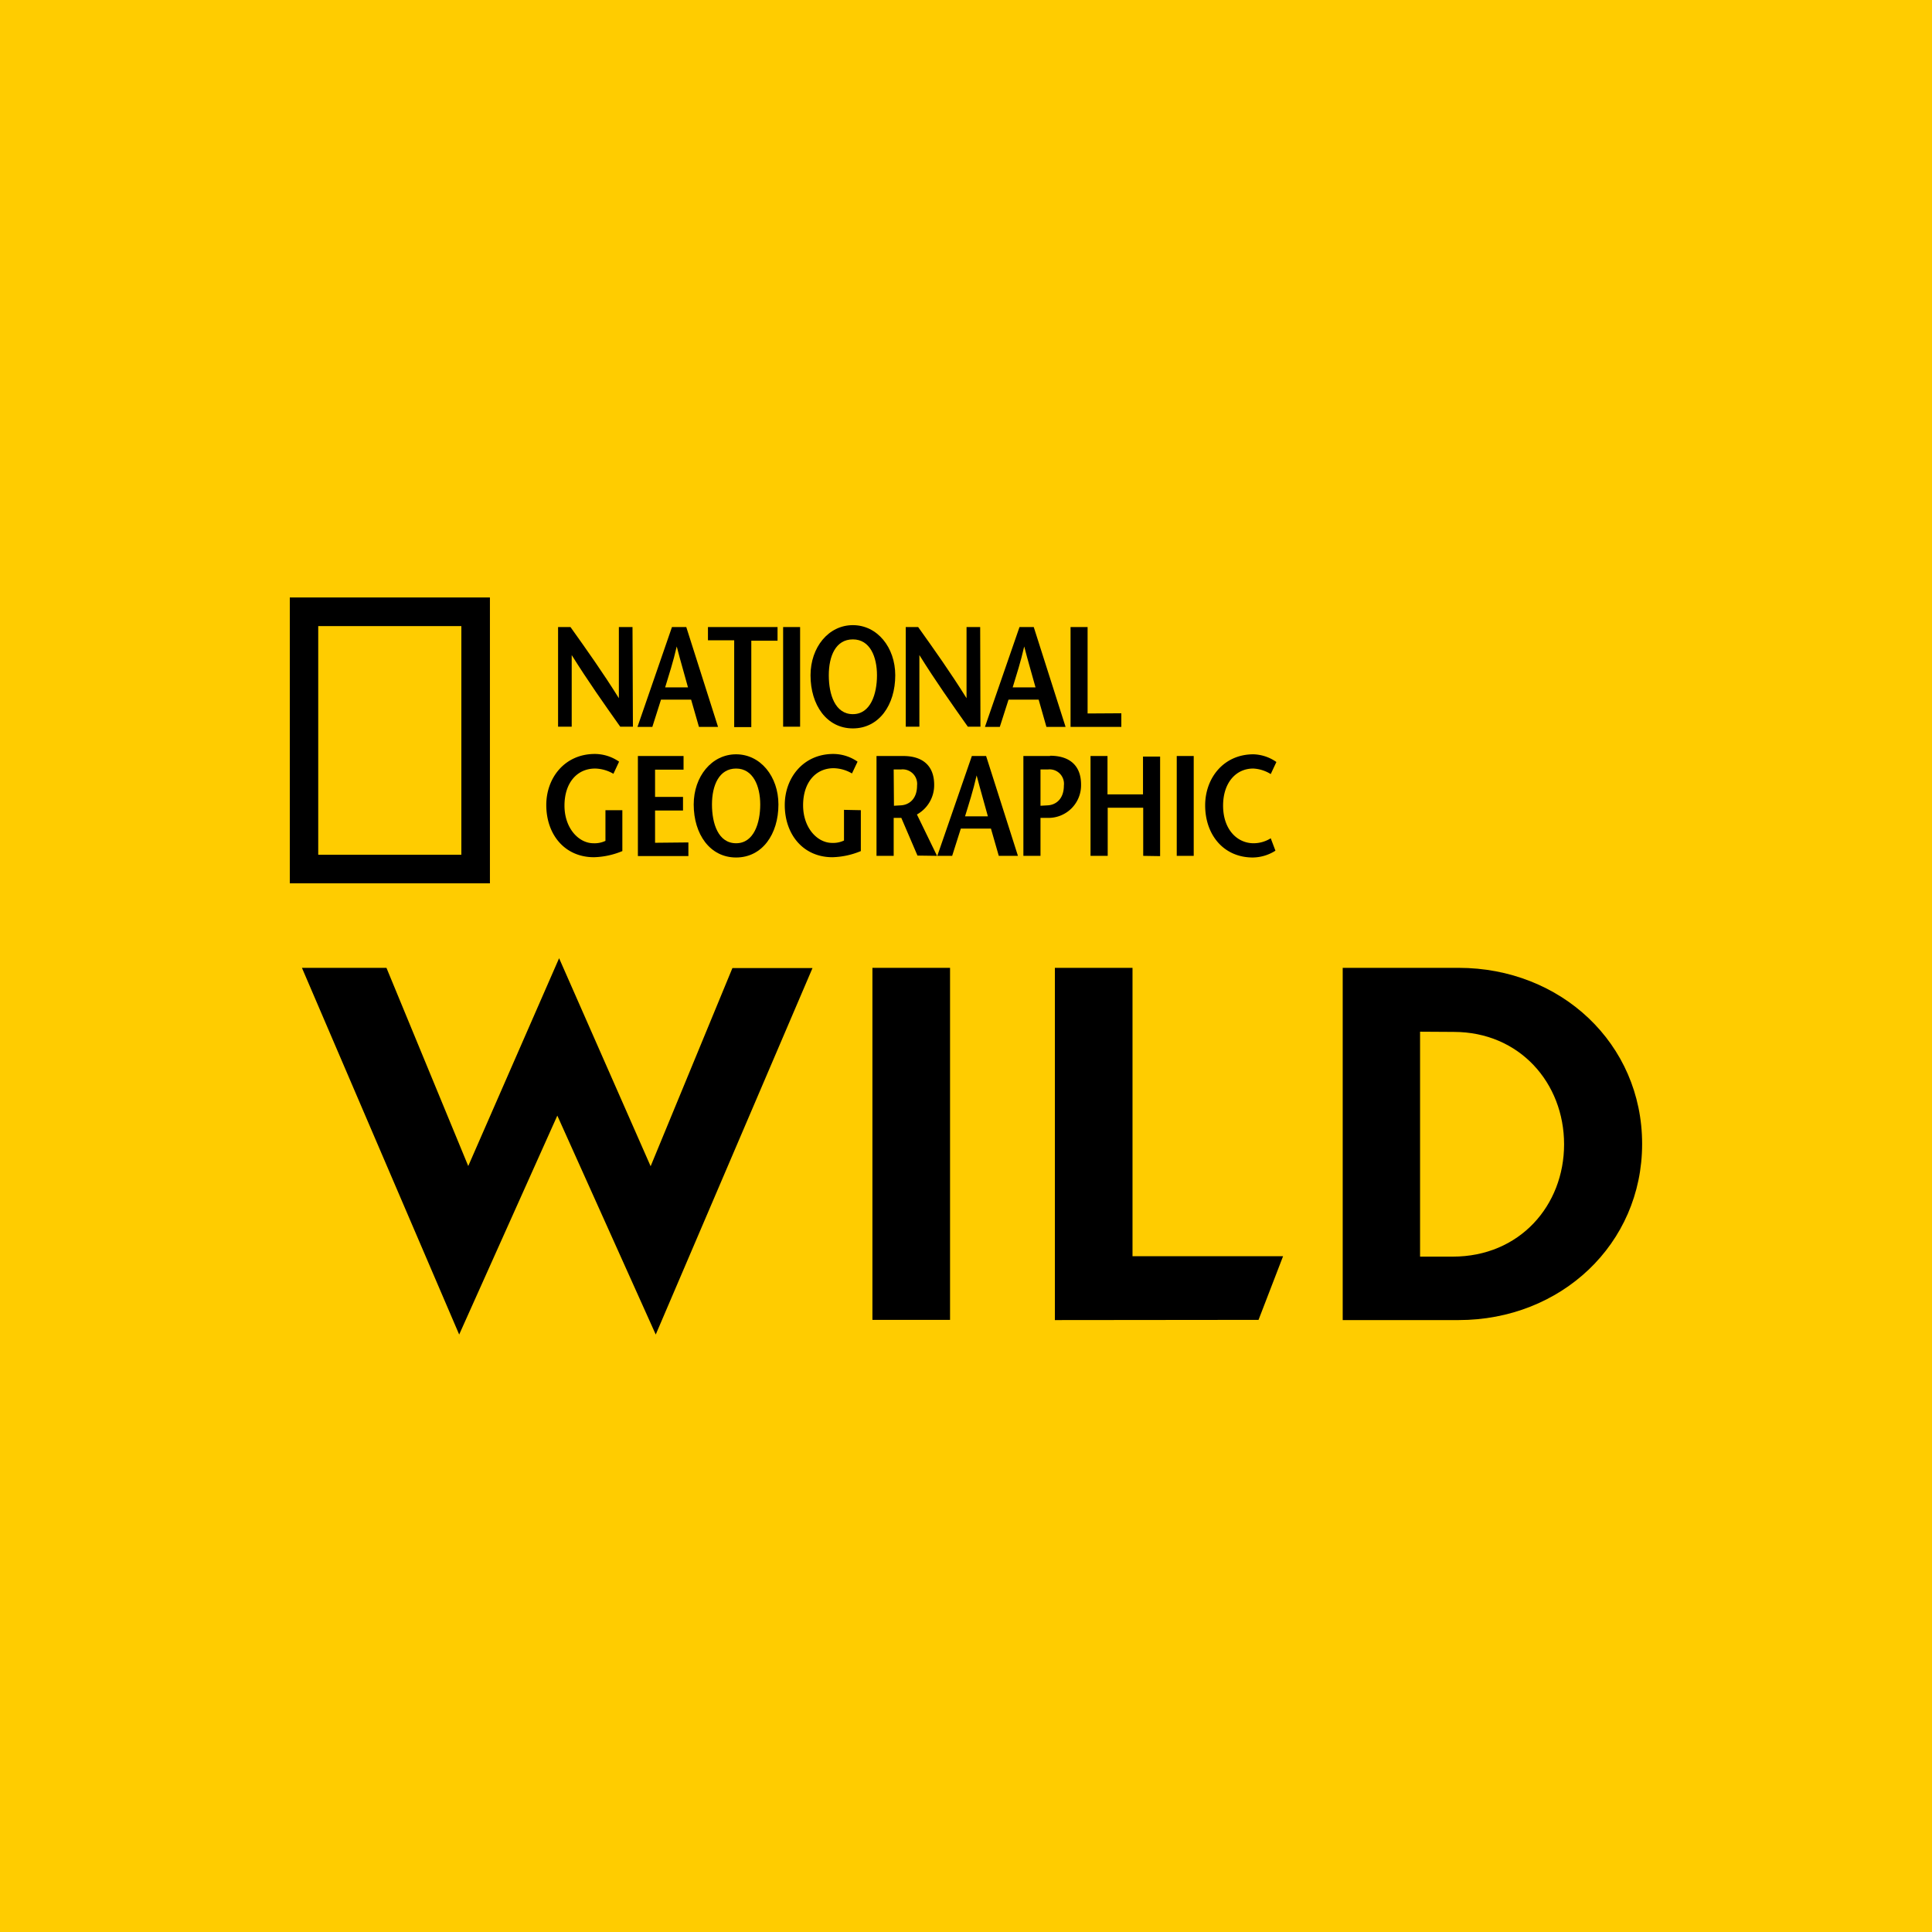 <svg xmlns="http://www.w3.org/2000/svg" viewBox="0 0 283.46 283.46"><defs><style>.cls-1{fill:#fc0;}</style></defs><g id="Layer_2" data-name="Layer 2"><g id="National_Geographic" data-name="National Geographic"><g id="natgeowild"><rect class="cls-1" width="283.46" height="283.46"/><g id="logo"><path d="M67.69,125.41h-21V91.86h21ZM42.52,129.6H71.88V87.66H42.52Z"/><path d="M92.86,106.62H91c-2.39-3.37-4.75-6.72-7.12-10.51h0v10.51h-2V92h1.82c2.39,3.35,4.75,6.67,7.1,10.44h0V92h2Z"/><path d="M98.59,92l-5.06,14.65h2.18l1.27-4h4.42l1.15,4h2.8L100.69,92Zm-1,8.85c.58-1.92,1.17-3.7,1.7-6h0c.58,2.26,1.11,4,1.65,6Z"/><path d="M103.87,92h10.21v2h-3.85v12.68h-2.51V93.94h-3.85Z"/><path d="M114.9,99.3v7.32h2.49V92H114.9Z"/><path d="M125.13,106.87c3.83,0,6.22-3.42,6.22-7.79,0-4.1-2.64-7.36-6.22-7.36s-6.21,3.26-6.21,7.36c0,4.37,2.38,7.79,6.21,7.79m0-2.09c-2.61,0-3.53-2.89-3.53-5.7s1-5.27,3.53-5.27,3.54,2.57,3.54,5.27-.92,5.7-3.54,5.7"/><path d="M143.85,106.62H142c-2.38-3.37-4.75-6.72-7.11-10.51h0v10.51h-2V92h1.82c2.39,3.35,4.75,6.67,7.1,10.44h0V92h2Z"/><path d="M149.58,92l-5.07,14.65h2.18l1.28-4h4.42l1.14,4h2.81L151.67,92Zm-1,8.85c.58-1.92,1.17-3.7,1.69-6h0c.59,2.26,1.11,4,1.66,6Z"/><path d="M164.52,104.65v2h-7.45V92h2.5v12.68Z"/><path d="M91.31,118.87v6a11.6,11.6,0,0,1-4.16.9c-4.32,0-7-3.35-7-7.66,0-4,2.72-7.49,7.12-7.49a6.26,6.26,0,0,1,3.56,1.13L90,113.53a5.54,5.54,0,0,0-2.68-.77c-2.68,0-4.5,2.12-4.5,5.44s2.09,5.52,4.25,5.52a3.7,3.7,0,0,0,1.76-.35v-4.5Z"/><path d="M101,123.6v2H93.59V110.92h6.7v2H96.11v4h4.1v2h-4.1v4.73Z"/><path d="M108,125.81c3.83,0,6.21-3.41,6.21-7.78,0-4.1-2.63-7.36-6.21-7.36s-6.22,3.26-6.22,7.36c0,4.37,2.39,7.78,6.22,7.78m0-2.09c-2.62,0-3.54-2.88-3.54-5.69s1.05-5.27,3.54-5.27,3.54,2.57,3.54,5.27-.92,5.69-3.54,5.69"/><path d="M126.3,118.87v6a11.6,11.6,0,0,1-4.16.9c-4.31,0-7-3.35-7-7.66,0-4,2.73-7.49,7.12-7.49a6.26,6.26,0,0,1,3.56,1.13l-.82,1.73a5.51,5.51,0,0,0-2.68-.77c-2.67,0-4.49,2.12-4.49,5.44s2.09,5.52,4.25,5.52a3.68,3.68,0,0,0,1.75-.35v-4.5Z"/><path d="M137.48,125.57l-2.95-6.07a4.92,4.92,0,0,0,2.53-4.35c0-2.85-1.74-4.23-4.54-4.23H128.6v14.65h2.52V120h1.12l2.37,5.53Zm-6.36-12.68h1.1a2.13,2.13,0,0,1,2.33,2.36c0,2-1.19,2.85-2.39,2.91l-1,.06Z"/><path d="M142.59,110.92l-5.07,14.65h2.18l1.27-4h4.42l1.15,4h2.81l-4.67-14.65Zm-1,8.85c.59-1.92,1.17-3.7,1.7-6h0c.59,2.26,1.11,4,1.65,6Z"/><path d="M153.71,118.16l-1.05.06v-5.33h1.13a2.11,2.11,0,0,1,2.3,2.36c0,2-1.19,2.85-2.38,2.91m.35-7.24h-3.91v14.65h2.51V120h1.13a4.78,4.78,0,0,0,4.82-4.89c0-2.85-1.74-4.23-4.55-4.23"/><path d="M167.73,125.57v-7.06h-5.21v7.06H160V110.92h2.49v5.63h5.21V111h2.51v14.61Z"/><path d="M175.14,125.57V110.92h-2.49v14.65Z"/><path d="M186.44,113.57a5.35,5.35,0,0,0-2.57-.81c-2.56,0-4.42,2.11-4.42,5.44,0,3.48,2.05,5.52,4.48,5.52a4.73,4.73,0,0,0,2.51-.73l.69,1.82a6.29,6.29,0,0,1-3.31,1c-4.31,0-7-3.34-7-7.65,0-4,2.7-7.49,7.08-7.49a6.17,6.17,0,0,1,3.37,1.13Z"/><path d="M95.46,171.11l12-29.08h11.75l-23,53.77L81.77,163.68,67.37,195.8,44.3,142H56.7l12,29.08,13.33-30.49Z"/><path d="M128,142h11.39v51.65H128Z"/><path d="M154.77,193.68V142h11.39v42.31h22.09l-3.6,9.34Z"/><path d="M208.35,151.37v33h4.8c9.81,0,16.33-7.5,16.33-16.48s-6.52-16.49-16.19-16.49ZM214,142c15,0,26.93,11.11,26.93,25.83S229,193.68,214,193.68H197V142Z"/></g></g></g></g></svg>